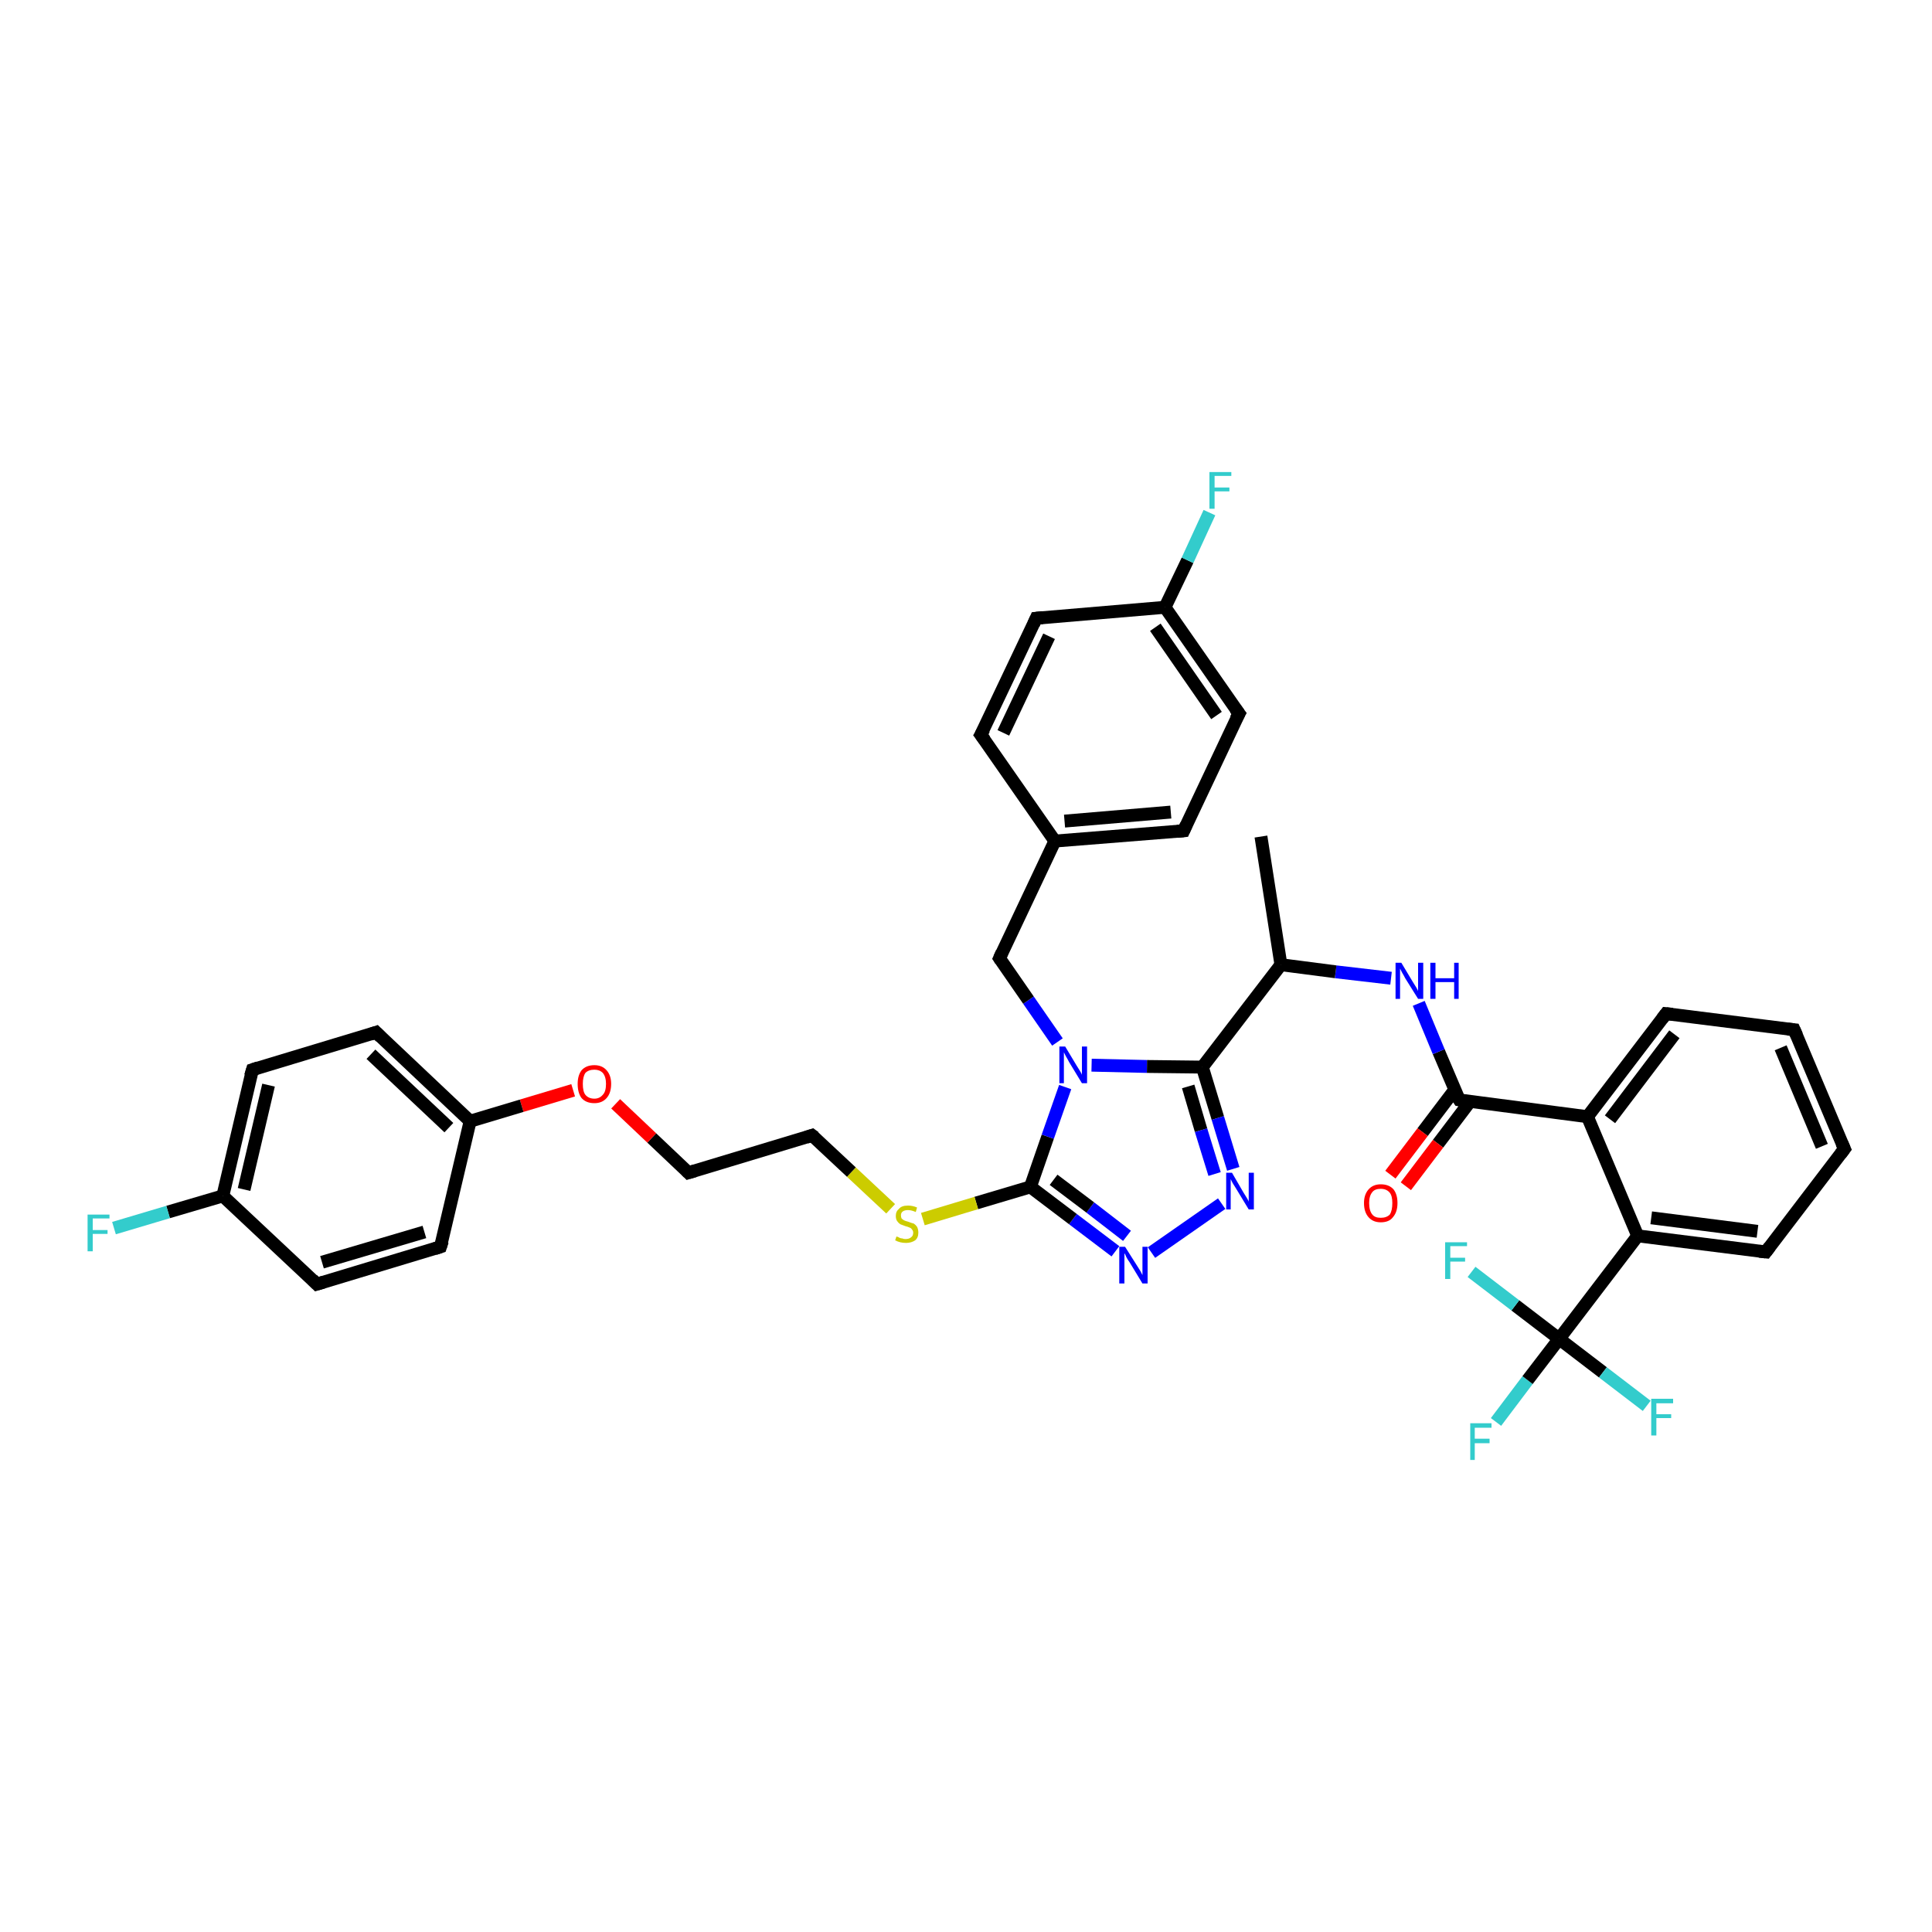 <?xml version='1.0' encoding='iso-8859-1'?>
<svg version='1.1' baseProfile='full'
              xmlns='http://www.w3.org/2000/svg'
                      xmlns:rdkit='http://www.rdkit.org/xml'
                      xmlns:xlink='http://www.w3.org/1999/xlink'
                  xml:space='preserve'
width='300px' height='300px' viewBox='0 0 300 300'>
<!-- END OF HEADER -->
<rect style='opacity:1.0;fill:#FFFFFF;stroke:none' width='300.0' height='300.0' x='0.0' y='0.0'> </rect>
<path class='bond-0 atom-0 atom-1' d='M 232.3,220.8 L 237.2,214.3' style='fill:none;fill-rule:evenodd;stroke:#33CCCC;stroke-width:2.0px;stroke-linecap:butt;stroke-linejoin:miter;stroke-opacity:1' />
<path class='bond-0 atom-0 atom-1' d='M 237.2,214.3 L 242.1,207.9' style='fill:none;fill-rule:evenodd;stroke:#000000;stroke-width:2.0px;stroke-linecap:butt;stroke-linejoin:miter;stroke-opacity:1' />
<path class='bond-1 atom-1 atom-2' d='M 242.1,207.9 L 248.9,213.1' style='fill:none;fill-rule:evenodd;stroke:#000000;stroke-width:2.0px;stroke-linecap:butt;stroke-linejoin:miter;stroke-opacity:1' />
<path class='bond-1 atom-1 atom-2' d='M 248.9,213.1 L 255.7,218.3' style='fill:none;fill-rule:evenodd;stroke:#33CCCC;stroke-width:2.0px;stroke-linecap:butt;stroke-linejoin:miter;stroke-opacity:1' />
<path class='bond-2 atom-1 atom-3' d='M 242.1,207.9 L 235.3,202.7' style='fill:none;fill-rule:evenodd;stroke:#000000;stroke-width:2.0px;stroke-linecap:butt;stroke-linejoin:miter;stroke-opacity:1' />
<path class='bond-2 atom-1 atom-3' d='M 235.3,202.7 L 228.5,197.5' style='fill:none;fill-rule:evenodd;stroke:#33CCCC;stroke-width:2.0px;stroke-linecap:butt;stroke-linejoin:miter;stroke-opacity:1' />
<path class='bond-3 atom-1 atom-4' d='M 242.1,207.9 L 254.3,191.9' style='fill:none;fill-rule:evenodd;stroke:#000000;stroke-width:2.0px;stroke-linecap:butt;stroke-linejoin:miter;stroke-opacity:1' />
<path class='bond-4 atom-4 atom-5' d='M 254.3,191.9 L 274.2,194.4' style='fill:none;fill-rule:evenodd;stroke:#000000;stroke-width:2.0px;stroke-linecap:butt;stroke-linejoin:miter;stroke-opacity:1' />
<path class='bond-4 atom-4 atom-5' d='M 256.4,189.1 L 272.9,191.2' style='fill:none;fill-rule:evenodd;stroke:#000000;stroke-width:2.0px;stroke-linecap:butt;stroke-linejoin:miter;stroke-opacity:1' />
<path class='bond-5 atom-5 atom-6' d='M 274.2,194.4 L 286.4,178.4' style='fill:none;fill-rule:evenodd;stroke:#000000;stroke-width:2.0px;stroke-linecap:butt;stroke-linejoin:miter;stroke-opacity:1' />
<path class='bond-6 atom-6 atom-7' d='M 286.4,178.4 L 278.6,159.9' style='fill:none;fill-rule:evenodd;stroke:#000000;stroke-width:2.0px;stroke-linecap:butt;stroke-linejoin:miter;stroke-opacity:1' />
<path class='bond-6 atom-6 atom-7' d='M 282.9,178.0 L 276.5,162.7' style='fill:none;fill-rule:evenodd;stroke:#000000;stroke-width:2.0px;stroke-linecap:butt;stroke-linejoin:miter;stroke-opacity:1' />
<path class='bond-7 atom-7 atom-8' d='M 278.6,159.9 L 258.7,157.4' style='fill:none;fill-rule:evenodd;stroke:#000000;stroke-width:2.0px;stroke-linecap:butt;stroke-linejoin:miter;stroke-opacity:1' />
<path class='bond-8 atom-8 atom-9' d='M 258.7,157.4 L 246.5,173.4' style='fill:none;fill-rule:evenodd;stroke:#000000;stroke-width:2.0px;stroke-linecap:butt;stroke-linejoin:miter;stroke-opacity:1' />
<path class='bond-8 atom-8 atom-9' d='M 260.0,160.6 L 250.0,173.8' style='fill:none;fill-rule:evenodd;stroke:#000000;stroke-width:2.0px;stroke-linecap:butt;stroke-linejoin:miter;stroke-opacity:1' />
<path class='bond-9 atom-9 atom-10' d='M 246.5,173.4 L 226.6,170.8' style='fill:none;fill-rule:evenodd;stroke:#000000;stroke-width:2.0px;stroke-linecap:butt;stroke-linejoin:miter;stroke-opacity:1' />
<path class='bond-10 atom-10 atom-11' d='M 225.9,169.2 L 220.9,175.8' style='fill:none;fill-rule:evenodd;stroke:#000000;stroke-width:2.0px;stroke-linecap:butt;stroke-linejoin:miter;stroke-opacity:1' />
<path class='bond-10 atom-10 atom-11' d='M 220.9,175.8 L 215.9,182.4' style='fill:none;fill-rule:evenodd;stroke:#FF0000;stroke-width:2.0px;stroke-linecap:butt;stroke-linejoin:miter;stroke-opacity:1' />
<path class='bond-10 atom-10 atom-11' d='M 228.3,171.0 L 223.3,177.6' style='fill:none;fill-rule:evenodd;stroke:#000000;stroke-width:2.0px;stroke-linecap:butt;stroke-linejoin:miter;stroke-opacity:1' />
<path class='bond-10 atom-10 atom-11' d='M 223.3,177.6 L 218.3,184.2' style='fill:none;fill-rule:evenodd;stroke:#FF0000;stroke-width:2.0px;stroke-linecap:butt;stroke-linejoin:miter;stroke-opacity:1' />
<path class='bond-11 atom-10 atom-12' d='M 226.6,170.8 L 223.4,163.3' style='fill:none;fill-rule:evenodd;stroke:#000000;stroke-width:2.0px;stroke-linecap:butt;stroke-linejoin:miter;stroke-opacity:1' />
<path class='bond-11 atom-10 atom-12' d='M 223.4,163.3 L 220.3,155.8' style='fill:none;fill-rule:evenodd;stroke:#0000FF;stroke-width:2.0px;stroke-linecap:butt;stroke-linejoin:miter;stroke-opacity:1' />
<path class='bond-12 atom-12 atom-13' d='M 216.0,151.9 L 207.4,150.9' style='fill:none;fill-rule:evenodd;stroke:#0000FF;stroke-width:2.0px;stroke-linecap:butt;stroke-linejoin:miter;stroke-opacity:1' />
<path class='bond-12 atom-12 atom-13' d='M 207.4,150.9 L 198.9,149.8' style='fill:none;fill-rule:evenodd;stroke:#000000;stroke-width:2.0px;stroke-linecap:butt;stroke-linejoin:miter;stroke-opacity:1' />
<path class='bond-13 atom-13 atom-14' d='M 198.9,149.8 L 186.7,165.7' style='fill:none;fill-rule:evenodd;stroke:#000000;stroke-width:2.0px;stroke-linecap:butt;stroke-linejoin:miter;stroke-opacity:1' />
<path class='bond-14 atom-14 atom-15' d='M 186.7,165.7 L 189.1,173.6' style='fill:none;fill-rule:evenodd;stroke:#000000;stroke-width:2.0px;stroke-linecap:butt;stroke-linejoin:miter;stroke-opacity:1' />
<path class='bond-14 atom-14 atom-15' d='M 189.1,173.6 L 191.5,181.5' style='fill:none;fill-rule:evenodd;stroke:#0000FF;stroke-width:2.0px;stroke-linecap:butt;stroke-linejoin:miter;stroke-opacity:1' />
<path class='bond-14 atom-14 atom-15' d='M 184.5,168.7 L 186.5,175.5' style='fill:none;fill-rule:evenodd;stroke:#000000;stroke-width:2.0px;stroke-linecap:butt;stroke-linejoin:miter;stroke-opacity:1' />
<path class='bond-14 atom-14 atom-15' d='M 186.5,175.5 L 188.6,182.3' style='fill:none;fill-rule:evenodd;stroke:#0000FF;stroke-width:2.0px;stroke-linecap:butt;stroke-linejoin:miter;stroke-opacity:1' />
<path class='bond-15 atom-15 atom-16' d='M 189.7,186.9 L 178.8,194.5' style='fill:none;fill-rule:evenodd;stroke:#0000FF;stroke-width:2.0px;stroke-linecap:butt;stroke-linejoin:miter;stroke-opacity:1' />
<path class='bond-16 atom-16 atom-17' d='M 173.2,194.3 L 166.6,189.3' style='fill:none;fill-rule:evenodd;stroke:#0000FF;stroke-width:2.0px;stroke-linecap:butt;stroke-linejoin:miter;stroke-opacity:1' />
<path class='bond-16 atom-16 atom-17' d='M 166.6,189.3 L 160.0,184.3' style='fill:none;fill-rule:evenodd;stroke:#000000;stroke-width:2.0px;stroke-linecap:butt;stroke-linejoin:miter;stroke-opacity:1' />
<path class='bond-16 atom-16 atom-17' d='M 175.0,191.9 L 169.3,187.5' style='fill:none;fill-rule:evenodd;stroke:#0000FF;stroke-width:2.0px;stroke-linecap:butt;stroke-linejoin:miter;stroke-opacity:1' />
<path class='bond-16 atom-16 atom-17' d='M 169.3,187.5 L 163.6,183.2' style='fill:none;fill-rule:evenodd;stroke:#000000;stroke-width:2.0px;stroke-linecap:butt;stroke-linejoin:miter;stroke-opacity:1' />
<path class='bond-17 atom-17 atom-18' d='M 160.0,184.3 L 151.6,186.8' style='fill:none;fill-rule:evenodd;stroke:#000000;stroke-width:2.0px;stroke-linecap:butt;stroke-linejoin:miter;stroke-opacity:1' />
<path class='bond-17 atom-17 atom-18' d='M 151.6,186.8 L 143.3,189.3' style='fill:none;fill-rule:evenodd;stroke:#CCCC00;stroke-width:2.0px;stroke-linecap:butt;stroke-linejoin:miter;stroke-opacity:1' />
<path class='bond-18 atom-18 atom-19' d='M 138.3,187.7 L 132.2,182.0' style='fill:none;fill-rule:evenodd;stroke:#CCCC00;stroke-width:2.0px;stroke-linecap:butt;stroke-linejoin:miter;stroke-opacity:1' />
<path class='bond-18 atom-18 atom-19' d='M 132.2,182.0 L 126.1,176.3' style='fill:none;fill-rule:evenodd;stroke:#000000;stroke-width:2.0px;stroke-linecap:butt;stroke-linejoin:miter;stroke-opacity:1' />
<path class='bond-19 atom-19 atom-20' d='M 126.1,176.3 L 106.9,182.1' style='fill:none;fill-rule:evenodd;stroke:#000000;stroke-width:2.0px;stroke-linecap:butt;stroke-linejoin:miter;stroke-opacity:1' />
<path class='bond-20 atom-20 atom-21' d='M 106.9,182.1 L 101.2,176.7' style='fill:none;fill-rule:evenodd;stroke:#000000;stroke-width:2.0px;stroke-linecap:butt;stroke-linejoin:miter;stroke-opacity:1' />
<path class='bond-20 atom-20 atom-21' d='M 101.2,176.7 L 95.6,171.4' style='fill:none;fill-rule:evenodd;stroke:#FF0000;stroke-width:2.0px;stroke-linecap:butt;stroke-linejoin:miter;stroke-opacity:1' />
<path class='bond-21 atom-21 atom-22' d='M 89.0,169.3 L 81.0,171.7' style='fill:none;fill-rule:evenodd;stroke:#FF0000;stroke-width:2.0px;stroke-linecap:butt;stroke-linejoin:miter;stroke-opacity:1' />
<path class='bond-21 atom-21 atom-22' d='M 81.0,171.7 L 73.0,174.1' style='fill:none;fill-rule:evenodd;stroke:#000000;stroke-width:2.0px;stroke-linecap:butt;stroke-linejoin:miter;stroke-opacity:1' />
<path class='bond-22 atom-22 atom-23' d='M 73.0,174.1 L 58.4,160.3' style='fill:none;fill-rule:evenodd;stroke:#000000;stroke-width:2.0px;stroke-linecap:butt;stroke-linejoin:miter;stroke-opacity:1' />
<path class='bond-22 atom-22 atom-23' d='M 69.7,175.1 L 57.6,163.7' style='fill:none;fill-rule:evenodd;stroke:#000000;stroke-width:2.0px;stroke-linecap:butt;stroke-linejoin:miter;stroke-opacity:1' />
<path class='bond-23 atom-23 atom-24' d='M 58.4,160.3 L 39.2,166.1' style='fill:none;fill-rule:evenodd;stroke:#000000;stroke-width:2.0px;stroke-linecap:butt;stroke-linejoin:miter;stroke-opacity:1' />
<path class='bond-24 atom-24 atom-25' d='M 39.2,166.1 L 34.6,185.7' style='fill:none;fill-rule:evenodd;stroke:#000000;stroke-width:2.0px;stroke-linecap:butt;stroke-linejoin:miter;stroke-opacity:1' />
<path class='bond-24 atom-24 atom-25' d='M 41.7,168.5 L 37.9,184.7' style='fill:none;fill-rule:evenodd;stroke:#000000;stroke-width:2.0px;stroke-linecap:butt;stroke-linejoin:miter;stroke-opacity:1' />
<path class='bond-25 atom-25 atom-26' d='M 34.6,185.7 L 26.1,188.2' style='fill:none;fill-rule:evenodd;stroke:#000000;stroke-width:2.0px;stroke-linecap:butt;stroke-linejoin:miter;stroke-opacity:1' />
<path class='bond-25 atom-25 atom-26' d='M 26.1,188.2 L 17.7,190.7' style='fill:none;fill-rule:evenodd;stroke:#33CCCC;stroke-width:2.0px;stroke-linecap:butt;stroke-linejoin:miter;stroke-opacity:1' />
<path class='bond-26 atom-25 atom-27' d='M 34.6,185.7 L 49.2,199.4' style='fill:none;fill-rule:evenodd;stroke:#000000;stroke-width:2.0px;stroke-linecap:butt;stroke-linejoin:miter;stroke-opacity:1' />
<path class='bond-27 atom-27 atom-28' d='M 49.2,199.4 L 68.4,193.6' style='fill:none;fill-rule:evenodd;stroke:#000000;stroke-width:2.0px;stroke-linecap:butt;stroke-linejoin:miter;stroke-opacity:1' />
<path class='bond-27 atom-27 atom-28' d='M 50.0,196.0 L 65.9,191.3' style='fill:none;fill-rule:evenodd;stroke:#000000;stroke-width:2.0px;stroke-linecap:butt;stroke-linejoin:miter;stroke-opacity:1' />
<path class='bond-28 atom-17 atom-29' d='M 160.0,184.3 L 162.7,176.5' style='fill:none;fill-rule:evenodd;stroke:#000000;stroke-width:2.0px;stroke-linecap:butt;stroke-linejoin:miter;stroke-opacity:1' />
<path class='bond-28 atom-17 atom-29' d='M 162.7,176.5 L 165.4,168.8' style='fill:none;fill-rule:evenodd;stroke:#0000FF;stroke-width:2.0px;stroke-linecap:butt;stroke-linejoin:miter;stroke-opacity:1' />
<path class='bond-29 atom-29 atom-30' d='M 164.2,161.8 L 159.7,155.3' style='fill:none;fill-rule:evenodd;stroke:#0000FF;stroke-width:2.0px;stroke-linecap:butt;stroke-linejoin:miter;stroke-opacity:1' />
<path class='bond-29 atom-29 atom-30' d='M 159.7,155.3 L 155.2,148.8' style='fill:none;fill-rule:evenodd;stroke:#000000;stroke-width:2.0px;stroke-linecap:butt;stroke-linejoin:miter;stroke-opacity:1' />
<path class='bond-30 atom-30 atom-31' d='M 155.2,148.8 L 163.8,130.6' style='fill:none;fill-rule:evenodd;stroke:#000000;stroke-width:2.0px;stroke-linecap:butt;stroke-linejoin:miter;stroke-opacity:1' />
<path class='bond-31 atom-31 atom-32' d='M 163.8,130.6 L 183.8,129.0' style='fill:none;fill-rule:evenodd;stroke:#000000;stroke-width:2.0px;stroke-linecap:butt;stroke-linejoin:miter;stroke-opacity:1' />
<path class='bond-31 atom-31 atom-32' d='M 165.3,127.5 L 181.8,126.1' style='fill:none;fill-rule:evenodd;stroke:#000000;stroke-width:2.0px;stroke-linecap:butt;stroke-linejoin:miter;stroke-opacity:1' />
<path class='bond-32 atom-32 atom-33' d='M 183.8,129.0 L 192.4,110.8' style='fill:none;fill-rule:evenodd;stroke:#000000;stroke-width:2.0px;stroke-linecap:butt;stroke-linejoin:miter;stroke-opacity:1' />
<path class='bond-33 atom-33 atom-34' d='M 192.4,110.8 L 180.9,94.3' style='fill:none;fill-rule:evenodd;stroke:#000000;stroke-width:2.0px;stroke-linecap:butt;stroke-linejoin:miter;stroke-opacity:1' />
<path class='bond-33 atom-33 atom-34' d='M 188.9,111.1 L 179.4,97.4' style='fill:none;fill-rule:evenodd;stroke:#000000;stroke-width:2.0px;stroke-linecap:butt;stroke-linejoin:miter;stroke-opacity:1' />
<path class='bond-34 atom-34 atom-35' d='M 180.9,94.3 L 184.4,87.0' style='fill:none;fill-rule:evenodd;stroke:#000000;stroke-width:2.0px;stroke-linecap:butt;stroke-linejoin:miter;stroke-opacity:1' />
<path class='bond-34 atom-34 atom-35' d='M 184.4,87.0 L 187.8,79.6' style='fill:none;fill-rule:evenodd;stroke:#33CCCC;stroke-width:2.0px;stroke-linecap:butt;stroke-linejoin:miter;stroke-opacity:1' />
<path class='bond-35 atom-34 atom-36' d='M 180.9,94.3 L 160.9,96.0' style='fill:none;fill-rule:evenodd;stroke:#000000;stroke-width:2.0px;stroke-linecap:butt;stroke-linejoin:miter;stroke-opacity:1' />
<path class='bond-36 atom-36 atom-37' d='M 160.9,96.0 L 152.3,114.1' style='fill:none;fill-rule:evenodd;stroke:#000000;stroke-width:2.0px;stroke-linecap:butt;stroke-linejoin:miter;stroke-opacity:1' />
<path class='bond-36 atom-36 atom-37' d='M 162.9,98.8 L 155.8,113.8' style='fill:none;fill-rule:evenodd;stroke:#000000;stroke-width:2.0px;stroke-linecap:butt;stroke-linejoin:miter;stroke-opacity:1' />
<path class='bond-37 atom-13 atom-38' d='M 198.9,149.8 L 195.8,129.9' style='fill:none;fill-rule:evenodd;stroke:#000000;stroke-width:2.0px;stroke-linecap:butt;stroke-linejoin:miter;stroke-opacity:1' />
<path class='bond-38 atom-9 atom-4' d='M 246.5,173.4 L 254.3,191.9' style='fill:none;fill-rule:evenodd;stroke:#000000;stroke-width:2.0px;stroke-linecap:butt;stroke-linejoin:miter;stroke-opacity:1' />
<path class='bond-39 atom-28 atom-22' d='M 68.4,193.6 L 73.0,174.1' style='fill:none;fill-rule:evenodd;stroke:#000000;stroke-width:2.0px;stroke-linecap:butt;stroke-linejoin:miter;stroke-opacity:1' />
<path class='bond-40 atom-29 atom-14' d='M 169.5,165.4 L 178.1,165.6' style='fill:none;fill-rule:evenodd;stroke:#0000FF;stroke-width:2.0px;stroke-linecap:butt;stroke-linejoin:miter;stroke-opacity:1' />
<path class='bond-40 atom-29 atom-14' d='M 178.1,165.6 L 186.7,165.7' style='fill:none;fill-rule:evenodd;stroke:#000000;stroke-width:2.0px;stroke-linecap:butt;stroke-linejoin:miter;stroke-opacity:1' />
<path class='bond-41 atom-37 atom-31' d='M 152.3,114.1 L 163.8,130.6' style='fill:none;fill-rule:evenodd;stroke:#000000;stroke-width:2.0px;stroke-linecap:butt;stroke-linejoin:miter;stroke-opacity:1' />
<path d='M 273.2,194.3 L 274.2,194.4 L 274.8,193.6' style='fill:none;stroke:#000000;stroke-width:2.0px;stroke-linecap:butt;stroke-linejoin:miter;stroke-opacity:1;' />
<path d='M 285.8,179.2 L 286.4,178.4 L 286.0,177.5' style='fill:none;stroke:#000000;stroke-width:2.0px;stroke-linecap:butt;stroke-linejoin:miter;stroke-opacity:1;' />
<path d='M 279.0,160.8 L 278.6,159.9 L 277.6,159.8' style='fill:none;stroke:#000000;stroke-width:2.0px;stroke-linecap:butt;stroke-linejoin:miter;stroke-opacity:1;' />
<path d='M 259.7,157.5 L 258.7,157.4 L 258.1,158.2' style='fill:none;stroke:#000000;stroke-width:2.0px;stroke-linecap:butt;stroke-linejoin:miter;stroke-opacity:1;' />
<path d='M 227.6,171.0 L 226.6,170.8 L 226.4,170.5' style='fill:none;stroke:#000000;stroke-width:2.0px;stroke-linecap:butt;stroke-linejoin:miter;stroke-opacity:1;' />
<path d='M 126.5,176.6 L 126.1,176.3 L 125.2,176.6' style='fill:none;stroke:#000000;stroke-width:2.0px;stroke-linecap:butt;stroke-linejoin:miter;stroke-opacity:1;' />
<path d='M 107.9,181.8 L 106.9,182.1 L 106.6,181.8' style='fill:none;stroke:#000000;stroke-width:2.0px;stroke-linecap:butt;stroke-linejoin:miter;stroke-opacity:1;' />
<path d='M 59.1,161.0 L 58.4,160.3 L 57.5,160.6' style='fill:none;stroke:#000000;stroke-width:2.0px;stroke-linecap:butt;stroke-linejoin:miter;stroke-opacity:1;' />
<path d='M 40.1,165.8 L 39.2,166.1 L 38.9,167.1' style='fill:none;stroke:#000000;stroke-width:2.0px;stroke-linecap:butt;stroke-linejoin:miter;stroke-opacity:1;' />
<path d='M 48.5,198.7 L 49.2,199.4 L 50.2,199.1' style='fill:none;stroke:#000000;stroke-width:2.0px;stroke-linecap:butt;stroke-linejoin:miter;stroke-opacity:1;' />
<path d='M 67.5,193.9 L 68.4,193.6 L 68.7,192.7' style='fill:none;stroke:#000000;stroke-width:2.0px;stroke-linecap:butt;stroke-linejoin:miter;stroke-opacity:1;' />
<path d='M 155.4,149.1 L 155.2,148.8 L 155.6,147.9' style='fill:none;stroke:#000000;stroke-width:2.0px;stroke-linecap:butt;stroke-linejoin:miter;stroke-opacity:1;' />
<path d='M 182.8,129.1 L 183.8,129.0 L 184.2,128.1' style='fill:none;stroke:#000000;stroke-width:2.0px;stroke-linecap:butt;stroke-linejoin:miter;stroke-opacity:1;' />
<path d='M 191.9,111.7 L 192.4,110.8 L 191.8,110.0' style='fill:none;stroke:#000000;stroke-width:2.0px;stroke-linecap:butt;stroke-linejoin:miter;stroke-opacity:1;' />
<path d='M 161.9,95.9 L 160.9,96.0 L 160.5,96.9' style='fill:none;stroke:#000000;stroke-width:2.0px;stroke-linecap:butt;stroke-linejoin:miter;stroke-opacity:1;' />
<path d='M 152.8,113.2 L 152.3,114.1 L 152.9,114.9' style='fill:none;stroke:#000000;stroke-width:2.0px;stroke-linecap:butt;stroke-linejoin:miter;stroke-opacity:1;' />
<path class='atom-0' d='M 228.3 221.0
L 231.6 221.0
L 231.6 221.7
L 229.0 221.7
L 229.0 223.4
L 231.3 223.4
L 231.3 224.1
L 229.0 224.1
L 229.0 226.7
L 228.3 226.7
L 228.3 221.0
' fill='#33CCCC'/>
<path class='atom-2' d='M 256.4 217.2
L 259.8 217.2
L 259.8 217.9
L 257.2 217.9
L 257.2 219.6
L 259.5 219.6
L 259.5 220.2
L 257.2 220.2
L 257.2 222.9
L 256.4 222.9
L 256.4 217.2
' fill='#33CCCC'/>
<path class='atom-3' d='M 224.4 192.9
L 227.8 192.9
L 227.8 193.5
L 225.2 193.5
L 225.2 195.3
L 227.5 195.3
L 227.5 195.9
L 225.2 195.9
L 225.2 198.6
L 224.4 198.6
L 224.4 192.9
' fill='#33CCCC'/>
<path class='atom-11' d='M 211.8 186.8
Q 211.8 185.5, 212.5 184.7
Q 213.2 183.9, 214.4 183.9
Q 215.7 183.9, 216.4 184.7
Q 217.0 185.5, 217.0 186.8
Q 217.0 188.2, 216.3 189.0
Q 215.7 189.8, 214.4 189.8
Q 213.2 189.8, 212.5 189.0
Q 211.8 188.2, 211.8 186.8
M 214.4 189.1
Q 215.3 189.1, 215.8 188.6
Q 216.2 188.0, 216.2 186.8
Q 216.2 185.7, 215.8 185.2
Q 215.3 184.6, 214.4 184.6
Q 213.5 184.6, 213.1 185.1
Q 212.6 185.7, 212.6 186.8
Q 212.6 188.0, 213.1 188.6
Q 213.5 189.1, 214.4 189.1
' fill='#FF0000'/>
<path class='atom-12' d='M 217.6 149.5
L 219.4 152.5
Q 219.6 152.8, 219.9 153.3
Q 220.2 153.8, 220.2 153.9
L 220.2 149.5
L 221.0 149.5
L 221.0 155.1
L 220.2 155.1
L 218.2 151.9
Q 218.0 151.5, 217.7 151.0
Q 217.5 150.6, 217.4 150.4
L 217.4 155.1
L 216.7 155.1
L 216.7 149.5
L 217.6 149.5
' fill='#0000FF'/>
<path class='atom-12' d='M 222.1 149.5
L 222.9 149.5
L 222.9 151.9
L 225.8 151.9
L 225.8 149.5
L 226.5 149.5
L 226.5 155.1
L 225.8 155.1
L 225.8 152.5
L 222.9 152.5
L 222.9 155.1
L 222.1 155.1
L 222.1 149.5
' fill='#0000FF'/>
<path class='atom-15' d='M 191.3 182.1
L 193.1 185.2
Q 193.3 185.5, 193.6 186.0
Q 193.9 186.5, 193.9 186.6
L 193.9 182.1
L 194.7 182.1
L 194.7 187.8
L 193.9 187.8
L 191.9 184.5
Q 191.7 184.2, 191.4 183.7
Q 191.2 183.3, 191.1 183.1
L 191.1 187.8
L 190.4 187.8
L 190.4 182.1
L 191.3 182.1
' fill='#0000FF'/>
<path class='atom-16' d='M 174.7 193.6
L 176.6 196.6
Q 176.8 196.9, 177.1 197.4
Q 177.4 198.0, 177.4 198.0
L 177.4 193.6
L 178.2 193.6
L 178.2 199.3
L 177.4 199.3
L 175.4 196.0
Q 175.1 195.6, 174.9 195.2
Q 174.7 194.7, 174.6 194.6
L 174.6 199.3
L 173.8 199.3
L 173.8 193.6
L 174.7 193.6
' fill='#0000FF'/>
<path class='atom-18' d='M 139.2 192.0
Q 139.2 192.0, 139.5 192.1
Q 139.8 192.3, 140.1 192.3
Q 140.3 192.4, 140.6 192.4
Q 141.2 192.4, 141.5 192.1
Q 141.8 191.9, 141.8 191.4
Q 141.8 191.1, 141.6 190.9
Q 141.5 190.7, 141.2 190.6
Q 141.0 190.5, 140.6 190.4
Q 140.1 190.2, 139.8 190.1
Q 139.5 189.9, 139.3 189.6
Q 139.1 189.3, 139.1 188.8
Q 139.1 188.1, 139.6 187.7
Q 140.0 187.2, 141.0 187.2
Q 141.7 187.2, 142.4 187.5
L 142.2 188.2
Q 141.5 187.9, 141.0 187.9
Q 140.5 187.9, 140.2 188.1
Q 139.9 188.3, 139.9 188.7
Q 139.9 189.0, 140.0 189.2
Q 140.2 189.4, 140.4 189.5
Q 140.6 189.6, 141.0 189.7
Q 141.5 189.9, 141.9 190.0
Q 142.2 190.2, 142.4 190.5
Q 142.6 190.9, 142.6 191.4
Q 142.6 192.2, 142.1 192.6
Q 141.5 193.0, 140.7 193.0
Q 140.2 193.0, 139.8 192.9
Q 139.4 192.8, 139.0 192.6
L 139.2 192.0
' fill='#CCCC00'/>
<path class='atom-21' d='M 89.7 168.3
Q 89.7 167.0, 90.3 166.2
Q 91.0 165.4, 92.3 165.4
Q 93.5 165.4, 94.2 166.2
Q 94.9 167.0, 94.9 168.3
Q 94.9 169.7, 94.2 170.5
Q 93.5 171.3, 92.3 171.3
Q 91.0 171.3, 90.3 170.5
Q 89.7 169.7, 89.7 168.3
M 92.3 170.6
Q 93.1 170.6, 93.6 170.0
Q 94.1 169.5, 94.1 168.3
Q 94.1 167.2, 93.6 166.6
Q 93.1 166.1, 92.3 166.1
Q 91.4 166.1, 90.9 166.6
Q 90.5 167.2, 90.5 168.3
Q 90.5 169.5, 90.9 170.0
Q 91.4 170.6, 92.3 170.6
' fill='#FF0000'/>
<path class='atom-26' d='M 13.6 188.6
L 17.0 188.6
L 17.0 189.2
L 14.4 189.2
L 14.4 191.0
L 16.7 191.0
L 16.7 191.6
L 14.4 191.6
L 14.4 194.3
L 13.6 194.3
L 13.6 188.6
' fill='#33CCCC'/>
<path class='atom-29' d='M 165.4 162.5
L 167.2 165.5
Q 167.4 165.8, 167.7 166.3
Q 168.0 166.8, 168.0 166.9
L 168.0 162.5
L 168.8 162.5
L 168.8 168.2
L 168.0 168.2
L 166.0 164.9
Q 165.8 164.5, 165.5 164.0
Q 165.3 163.6, 165.2 163.4
L 165.2 168.2
L 164.5 168.2
L 164.5 162.5
L 165.4 162.5
' fill='#0000FF'/>
<path class='atom-35' d='M 187.8 73.3
L 191.2 73.3
L 191.2 73.9
L 188.6 73.9
L 188.6 75.7
L 190.9 75.7
L 190.9 76.3
L 188.6 76.3
L 188.6 79.0
L 187.8 79.0
L 187.8 73.3
' fill='#33CCCC'/>
</svg>
